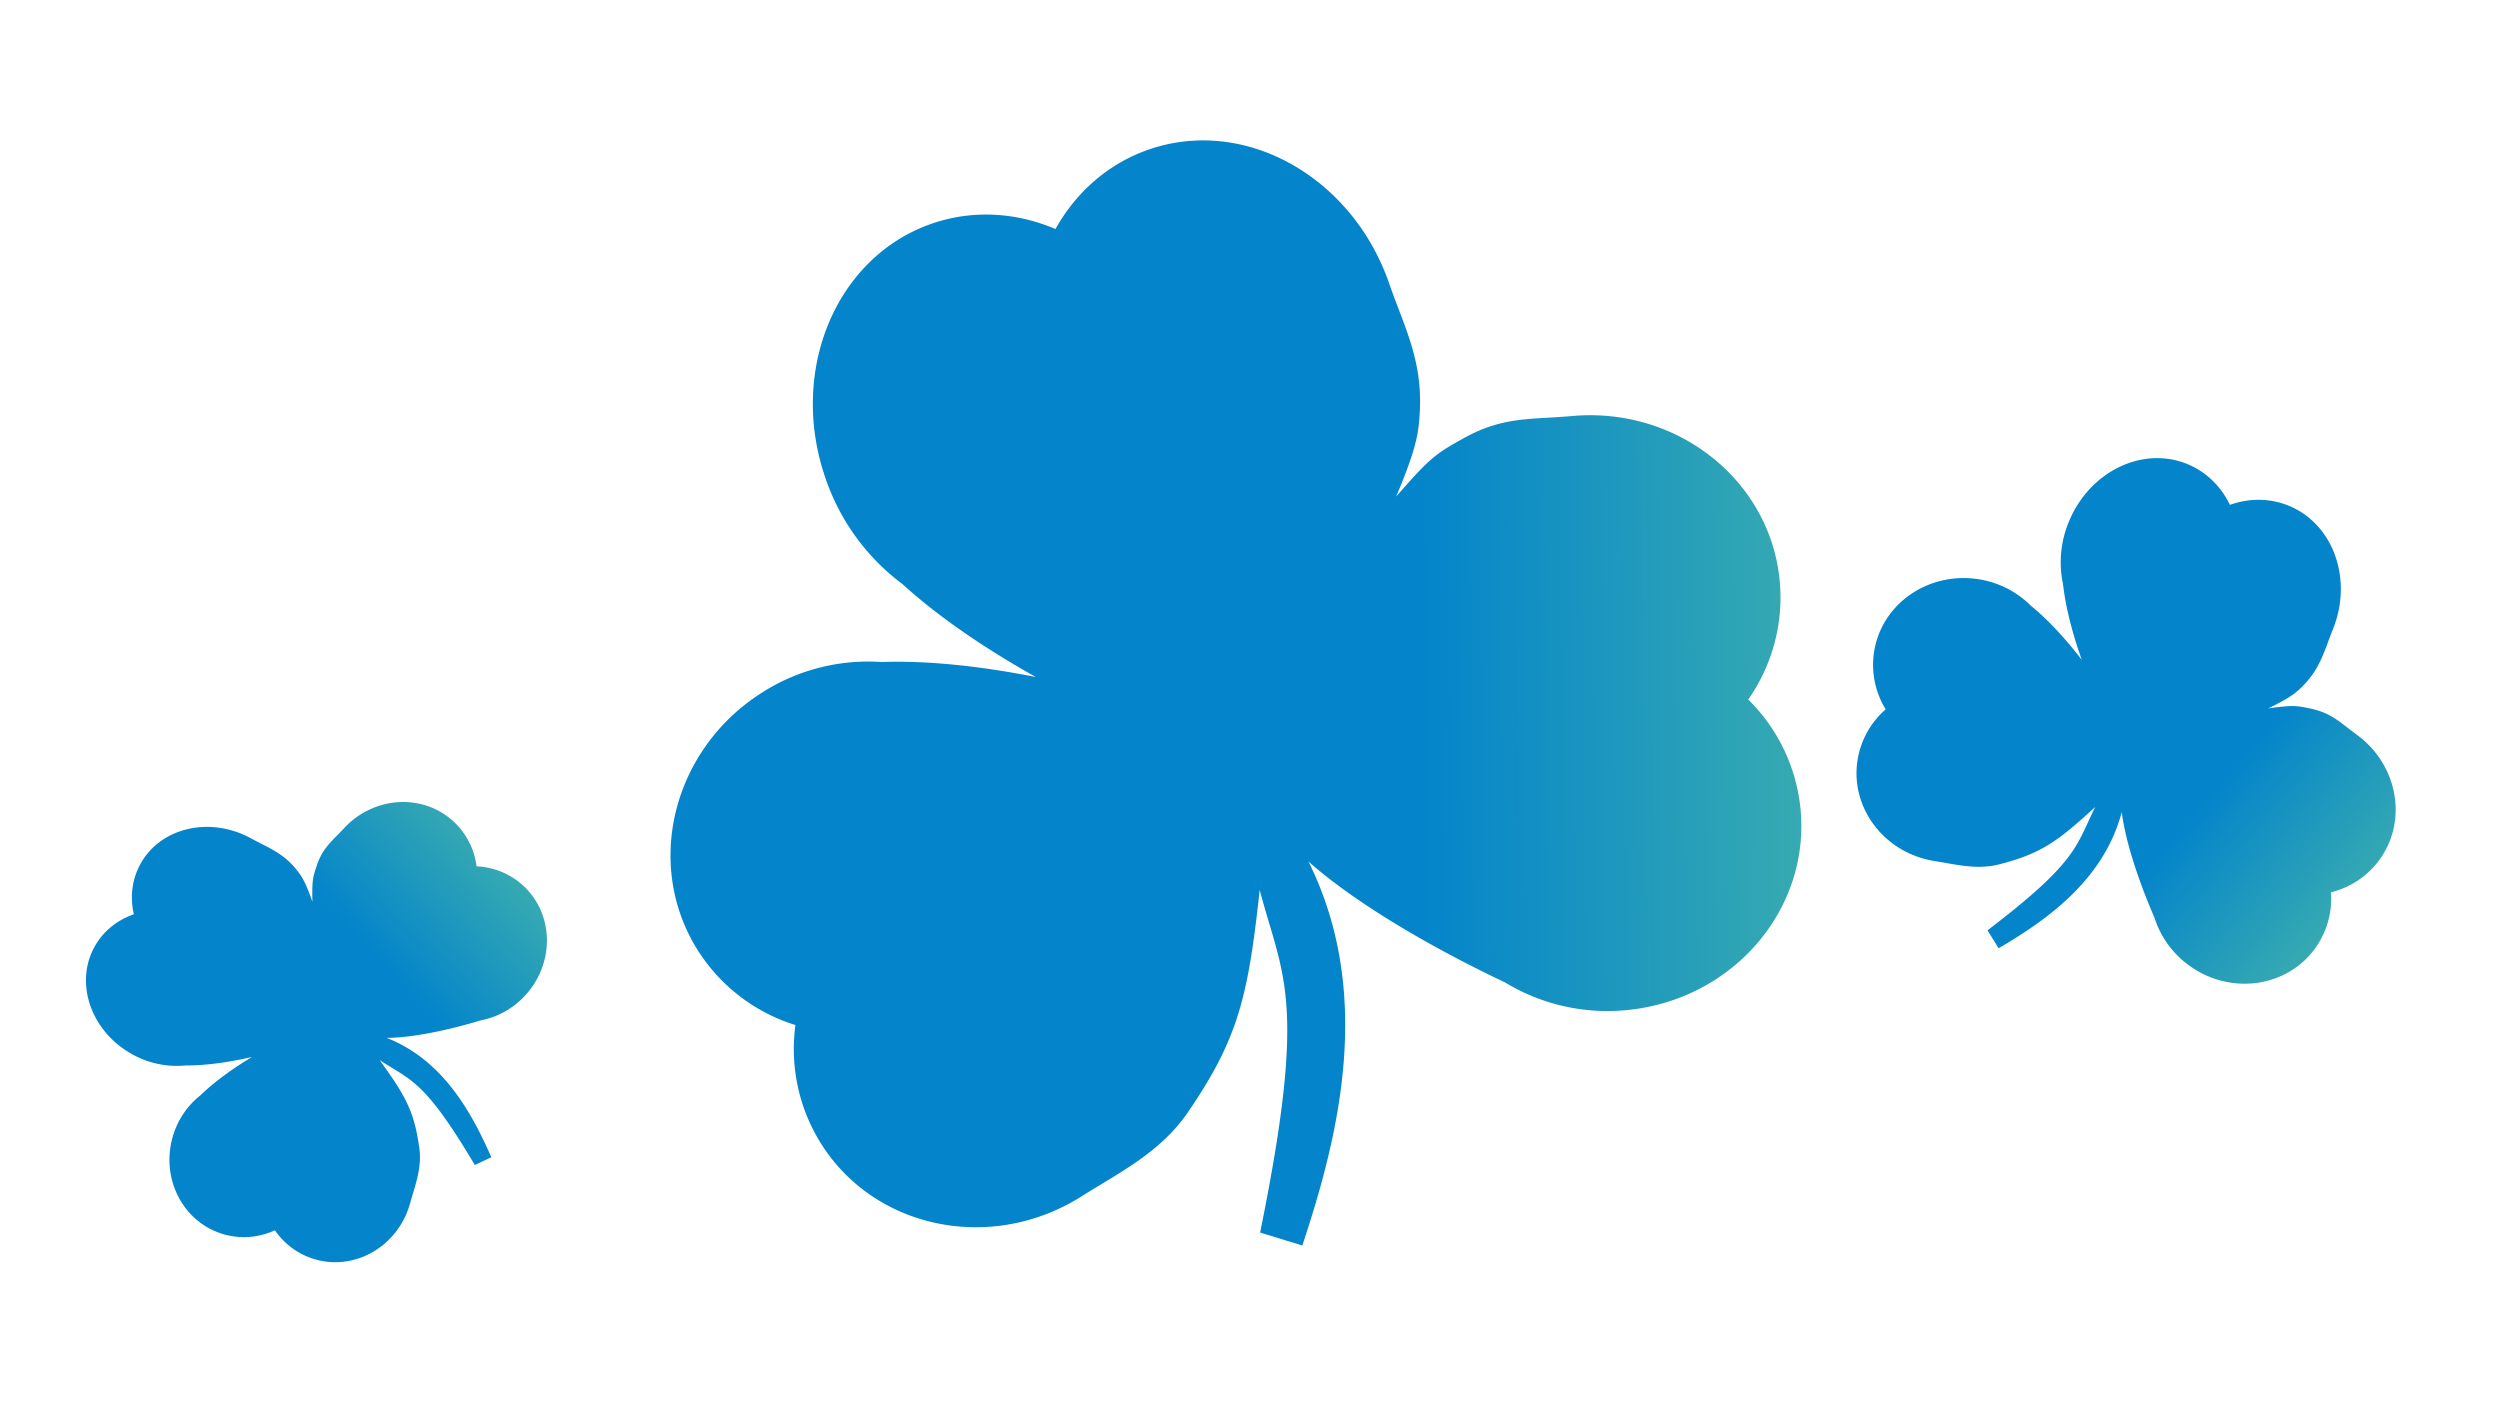 <svg width="217" height="122" viewBox="0 0 217 122" fill="none" xmlns="http://www.w3.org/2000/svg"><path d="M136.428 36.114c-3.663.32-5.966.022-9.41 1.94-2.414 1.344-2.874 1.66-5.835 5.053 1.83-4.324 1.971-5.648 2.06-7.479.215-4.39-1.351-7.259-2.634-10.94-3.185-9.321-12.515-14.572-20.839-11.728-3.564 1.218-6.366 3.722-8.155 6.92-3.372-1.435-7.12-1.701-10.685-.483-8.324 2.844-12.49 12.706-9.305 22.027a19.16 19.16 0 0 0 6.694 9.263c3.36 3.053 7.493 5.777 11.586 8.077-4.418-.87-9.1-1.45-13.388-1.302a17.11 17.11 0 0 0-10.412 2.679c-7.767 4.953-10.229 14.984-5.498 22.403a15.427 15.427 0 0 0 8.438 6.43 15.431 15.431 0 0 0 2.267 10.364c4.73 7.419 14.862 9.419 22.629 4.466 3.108-1.966 6.763-3.753 9.138-7.216 4.453-6.492 5.255-10.145 6.263-19.337 2.018 7.643 4.164 9.447.036 29.735l3.662 1.122c3.252-9.76 6.177-21.95.535-33.33 4.47 3.968 11.564 7.896 17.072 10.502a17.114 17.114 0 0 0 10.482 2.402c9.173-.835 15.963-8.616 15.165-17.379a15.435 15.435 0 0 0-4.548-9.585 15.424 15.424 0 0 0 2.739-10.25c-.798-8.762-8.883-15.19-18.057-14.354z" fill="url(#a)"/><path d="M29.848 71.907c-1.034 1.114-1.822 1.661-2.345 3.204-.367 1.08-.42 1.305-.387 3.166-.638-1.832-.962-2.277-1.442-2.863-1.151-1.404-2.427-1.849-3.84-2.62-3.561-1.974-7.876-.995-9.637 2.184-.755 1.362-.919 2.906-.58 4.382-1.43.495-2.653 1.453-3.408 2.815-1.761 3.18-.303 7.356 3.258 9.329a7.918 7.918 0 0 0 4.619.981c1.876.005 3.898-.308 5.79-.738-1.596.959-3.191 2.08-4.463 3.314a7.07 7.07 0 0 0-2.447 3.708c-1.006 3.671 1.02 7.427 4.527 8.388a6.373 6.373 0 0 0 4.368-.37 6.38 6.38 0 0 0 3.57 2.547c3.506.961 7.164-1.235 8.17-4.907.408-1.464 1.032-3.025.8-4.745-.437-3.223-1.204-4.565-3.444-7.66 2.738 1.781 3.895 1.74 8.257 9.099l1.433-.671c-1.71-3.892-4.195-8.438-9.079-10.36 2.47-.024 5.733-.788 8.143-1.517a7.072 7.072 0 0 0 3.877-2.17c2.58-2.8 2.502-7.067-.173-9.53a6.377 6.377 0 0 0-4.05-1.675 6.375 6.375 0 0 0-2.004-3.9c-2.674-2.463-6.934-2.19-9.513.609z" fill="url(#b)"/><path d="M204.566 63.774c-1.418-1.038-2.153-1.87-3.996-2.266-1.292-.276-1.557-.307-3.691-.02 2.02-.978 2.488-1.41 3.097-2.04 1.459-1.512 1.8-3.038 2.497-4.766 1.79-4.356.087-9.184-3.803-10.782-1.666-.684-3.462-.666-5.113-.078-.761-1.578-2.026-2.855-3.692-3.54-3.89-1.597-8.494.639-10.284 4.995a9.16 9.16 0 0 0-.509 5.44c.247 2.157.876 4.438 1.625 6.555-1.316-1.705-2.818-3.388-4.407-4.685a8.177 8.177 0 0 0-4.589-2.315c-4.354-.664-8.399 2.169-9.034 6.328a7.376 7.376 0 0 0 1.011 4.97 7.383 7.383 0 0 0-2.448 4.443c-.635 4.159 2.38 8.068 6.734 8.733 1.737.271 3.615.78 5.56.282 3.647-.933 5.086-1.995 8.343-4.985-1.681 3.386-1.477 4.71-9.351 10.709l.964 1.557c4.244-2.487 9.135-5.952 10.688-11.822.359 2.835 1.674 6.482 2.835 9.154a8.182 8.182 0 0 0 3.014 4.165c3.564 2.589 8.457 1.928 10.929-1.476a7.382 7.382 0 0 0 1.383-4.88 7.377 7.377 0 0 0 4.213-2.825c2.472-3.404 1.588-8.262-1.976-10.85z" fill="url(#c)"/><defs><linearGradient id="a" x1="68.521" y1="57.083" x2="207.467" y2="55.666" gradientUnits="userSpaceOnUse"><stop offset=".391" stop-color="#0384CB"/><stop offset="1" stop-color="#85E48A"/></linearGradient><linearGradient id="b" x1="14.858" y1="97.162" x2="57.035" y2="58.199" gradientUnits="userSpaceOnUse"><stop offset=".391" stop-color="#0384CB"/><stop offset="1" stop-color="#85E48A"/></linearGradient><linearGradient id="c" x1="173.533" y1="49.932" x2="223.965" y2="93.18" gradientUnits="userSpaceOnUse"><stop offset=".391" stop-color="#0384CB"/><stop offset="1" stop-color="#85E48A"/></linearGradient></defs></svg>